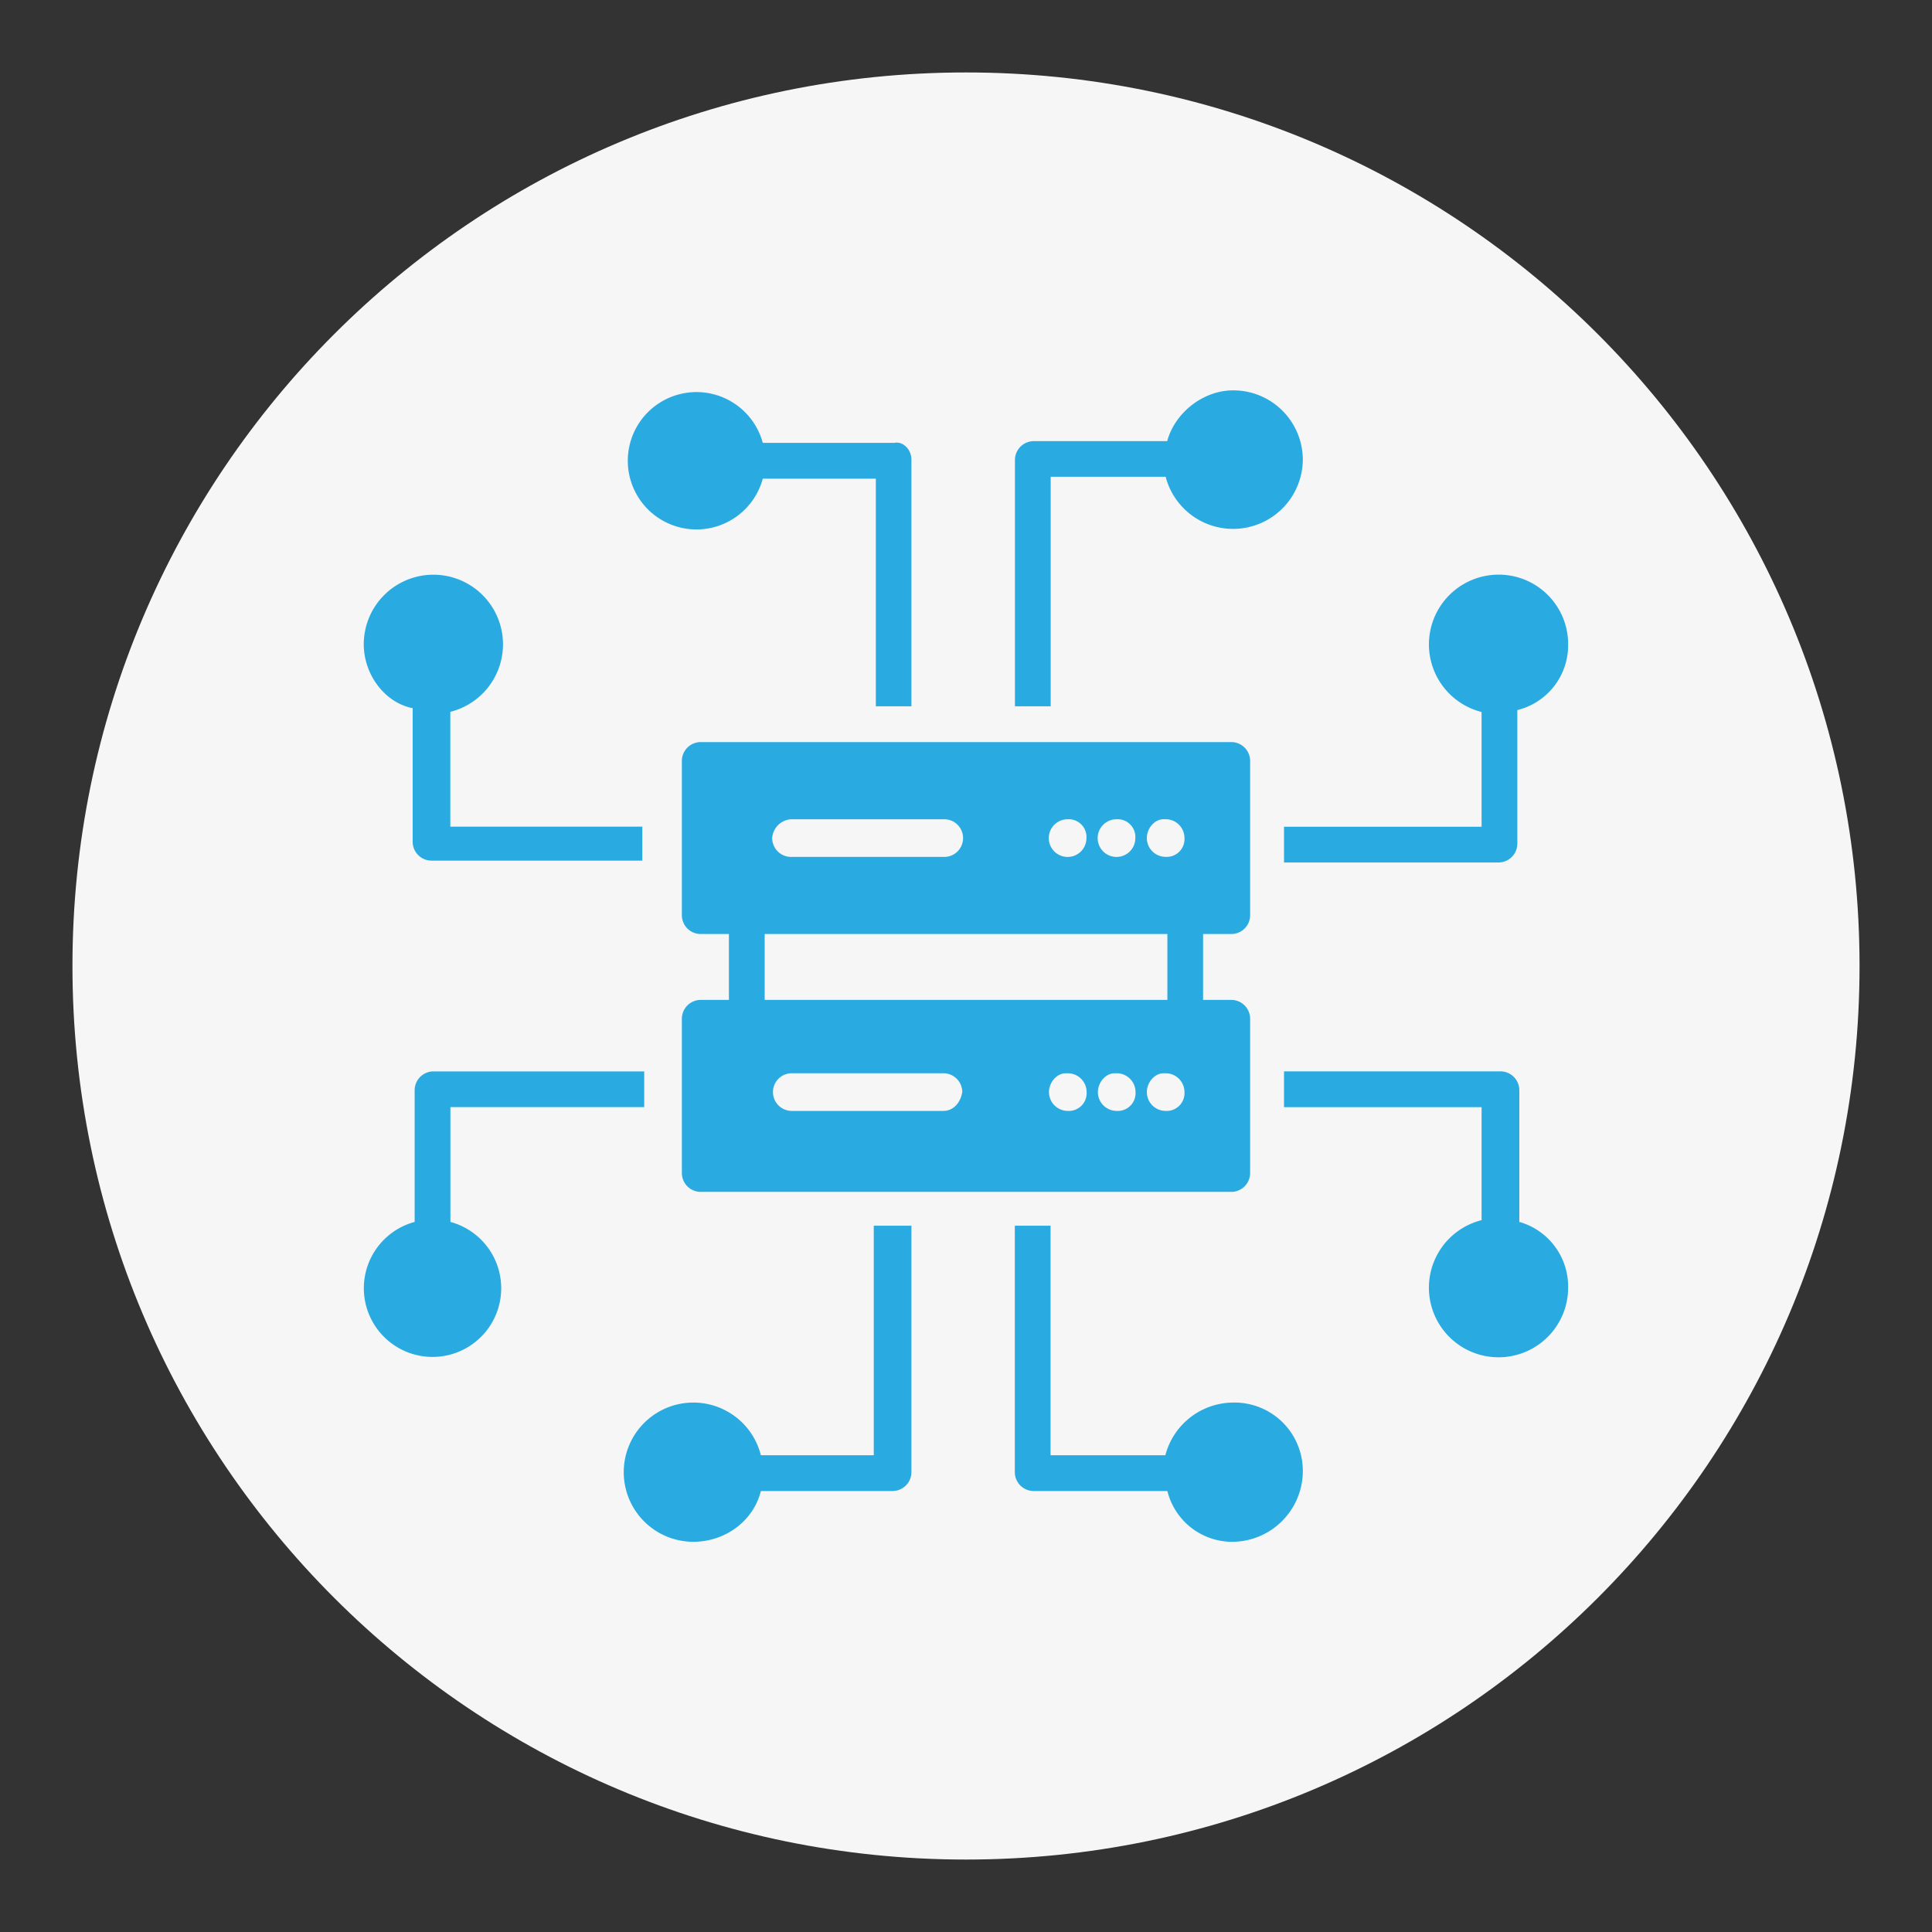 <svg id="Layer_1" data-name="Layer 1" xmlns="http://www.w3.org/2000/svg" viewBox="0 0 600 600">
  <rect x="0" y="0" width="600" height="600" fill="#333333" stroke="none"/>
  <title>network-infrastructure_icon</title>
  <path d="M300,577.5c153.26,0,277.5-124.24,277.5-277.5S453.26,22.5,300,22.5,22.5,146.74,22.5,300,146.74,577.5,300,577.5" style="fill: #f7f6f7"/>
  <g>
    <path d="M362,266.1a5.85,5.85,0,0,1-5.84-5.84c0-2.93,2.33-5.85,5.26-5.85H362a5.86,5.86,0,0,1,5.85,5.85A5.53,5.53,0,0,1,362,266.1Zm0,78.9a5.85,5.85,0,0,1-5.84-5.84c0-2.93,2.33-5.85,5.26-5.85H362a5.86,5.86,0,0,1,5.85,5.85A5.53,5.53,0,0,1,362,345Zm-15.2,0a5.85,5.85,0,0,1-5.84-5.84c0-2.93,2.33-5.85,5.25-5.85h.59a5.86,5.86,0,0,1,5.85,5.85,5.52,5.52,0,0,1-5.85,5.84Zm-15.18,0a5.85,5.85,0,0,1-5.85-5.84c0-2.93,2.34-5.85,5.26-5.85h.59a5.86,5.86,0,0,1,5.84,5.85,5.53,5.53,0,0,1-5.84,5.84ZM293,345H245.66a5.85,5.85,0,0,1,0-11.69H293a5.86,5.86,0,0,1,5.84,5.85C298.25,342.67,295.9,345,293,345Zm-55.52-54.93H362.54v20.46H237.48Zm8.18-35.64H293a5.85,5.85,0,1,1,0,11.69H245.66a5.86,5.86,0,0,1-5.85-5.85A6.27,6.27,0,0,1,245.66,254.43Zm85.9,0a5.52,5.52,0,0,1,5.85,5.84,5.85,5.85,0,1,1-5.85-5.84Zm15.19,0a5.51,5.51,0,0,1,5.84,5.84,5.85,5.85,0,1,1-5.84-5.84Zm35.65,35.64a5.85,5.85,0,0,0,5.84-5.84V236.3a5.85,5.85,0,0,0-5.84-5.84H217.6a5.85,5.85,0,0,0-5.84,5.84v47.93a5.85,5.85,0,0,0,5.84,5.84h8.77v20.46H217.6a5.86,5.86,0,0,0-5.84,5.85V364.3a5.85,5.85,0,0,0,5.84,5.85H382.4a5.86,5.86,0,0,0,5.84-5.85V316.38a5.86,5.86,0,0,0-5.84-5.85h-8.77V290.07Z" style="fill: #29abe2"/>
    <path d="M404.6,457.2A22,22,0,0,1,383,478.82a20.75,20.75,0,0,1-20.46-15.77H321a5.86,5.86,0,0,1-5.84-5.85V380.65h11.1v71.29h35.65a21.89,21.89,0,0,1,21-16.36A21.21,21.21,0,0,1,404.6,457.2Z" style="fill: #29abe2"/>
    <path d="M199.48,256.17v11.11H134a5.86,5.86,0,0,1-5.84-5.85V219.94c-8.76-1.75-15.19-10.52-15.19-19.87a21.62,21.62,0,1,1,26.88,21v35.65h59.6Z" style="fill: #29abe2"/>
    <path d="M139.88,344.42v35.06a21.33,21.33,0,1,1-11.11,0V338.57a5.86,5.86,0,0,1,5.85-5.84h65.45v11.1H139.88Z" style="fill: #29abe2"/>
    <path d="M283.05,142.8v76.55H272v-70.7H236.89a21.33,21.33,0,1,1,0-11.11h40.9c2.33-.58,5.26,1.75,5.26,5.26Z" style="fill: #29abe2"/>
    <path d="M404.6,142.8A21.65,21.65,0,0,1,362,148.06H326.3v71.29H315.2V142.8A5.86,5.86,0,0,1,321,137h41.49c2.34-8.76,11.11-15.77,20.46-15.77A21.57,21.57,0,0,1,404.6,142.8Z" style="fill: #29abe2"/>
    <path d="M283.05,380.65V457.2a5.87,5.87,0,0,1-5.85,5.85H236.3c-2.33,9.35-11.1,15.77-21,15.77a21.62,21.62,0,1,1,21-26.88h35.06V380.65Z" style="fill: #29abe2"/>
    <path d="M487,399.93a21.62,21.62,0,1,1-26.88-21V343.84H398.76V332.72H466a5.86,5.86,0,0,1,5.84,5.85v40.9A20.88,20.88,0,0,1,487,399.93Z" style="fill: #29abe2"/>
    <path d="M487,200.07a20.75,20.75,0,0,1-15.78,20.46V262a5.86,5.86,0,0,1-5.84,5.85H398.76V256.76h61.36V221.12a21.66,21.66,0,0,1,5.26-42.66A21.56,21.56,0,0,1,487,200.07Z" style="fill: #29abe2"/>
  </g>
</svg>
